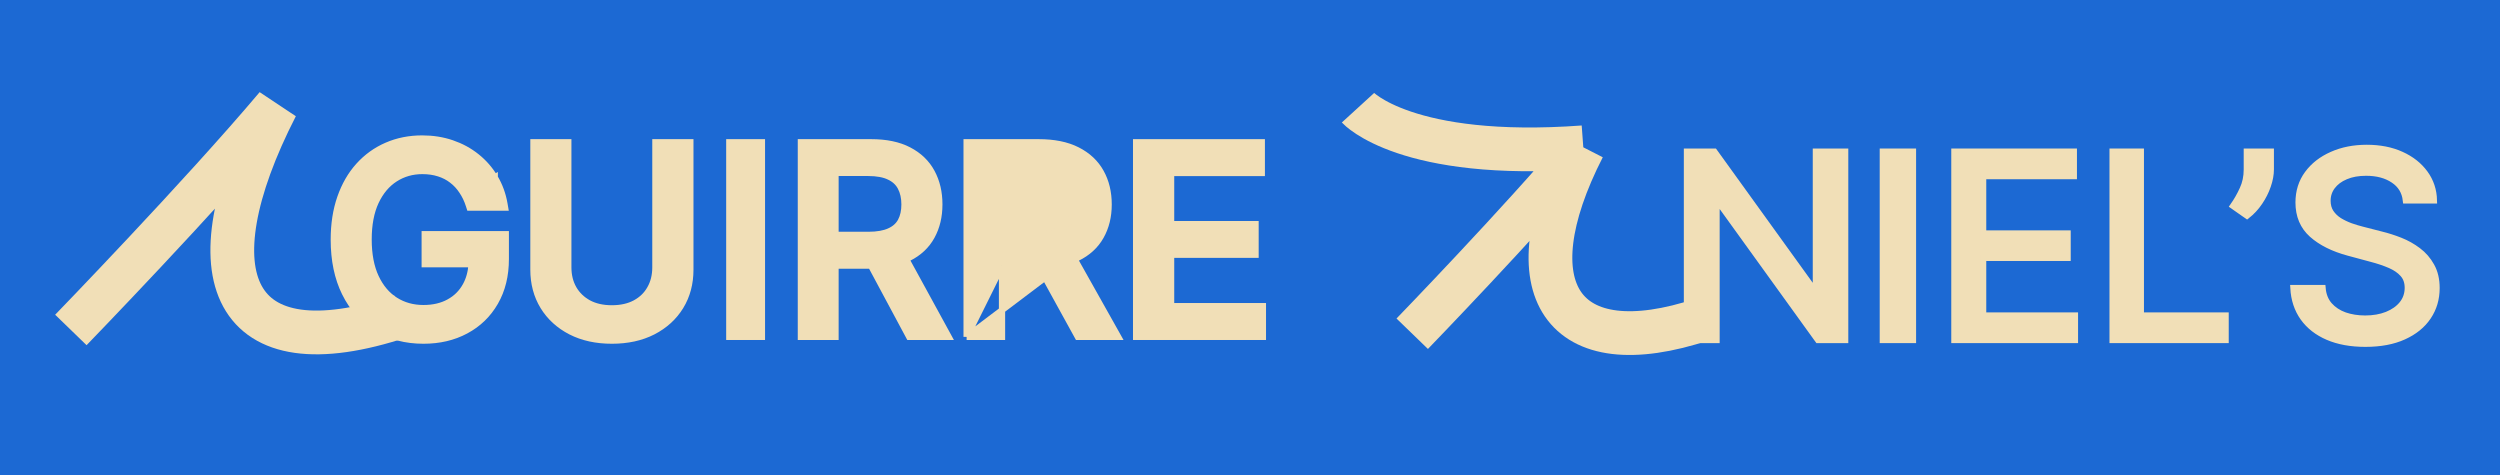 <svg width="400" height="76" viewBox="0 0 400 76" fill="none" xmlns="http://www.w3.org/2000/svg">
<g clip-path="url(#clip0_259_2)">
<rect width="400" height="76" fill="#1C69D3"/>
<rect width="400" height="76.267" fill="#1C69D3"/>
<path d="M384.948 32.067C384.788 30.661 384.127 29.572 382.965 28.8C381.802 28.017 380.34 27.626 378.577 27.626C377.314 27.626 376.222 27.824 375.301 28.22C374.379 28.607 373.663 29.141 373.152 29.825C372.651 30.498 372.4 31.265 372.4 32.127C372.4 32.849 372.571 33.473 372.911 33.998C373.262 34.523 373.718 34.964 374.279 35.32C374.85 35.667 375.461 35.959 376.112 36.196C376.763 36.424 377.389 36.612 377.99 36.761L380.996 37.533C381.978 37.771 382.985 38.093 384.016 38.498C385.048 38.904 386.005 39.439 386.887 40.103C387.768 40.766 388.48 41.588 389.021 42.568C389.572 43.548 389.847 44.722 389.847 46.088C389.847 47.811 389.396 49.341 388.495 50.678C387.603 52.014 386.306 53.069 384.603 53.841C382.909 54.614 380.861 55 378.456 55C376.152 55 374.158 54.638 372.475 53.916C370.792 53.193 369.475 52.168 368.523 50.841C367.571 49.504 367.045 47.92 366.945 46.088H371.604C371.694 47.187 372.055 48.103 372.686 48.836C373.327 49.559 374.143 50.099 375.135 50.455C376.137 50.801 377.234 50.975 378.426 50.975C379.739 50.975 380.906 50.772 381.928 50.366C382.96 49.95 383.771 49.376 384.362 48.643C384.953 47.9 385.249 47.034 385.249 46.044C385.249 45.143 384.988 44.405 384.467 43.831C383.956 43.256 383.26 42.781 382.378 42.405C381.507 42.029 380.52 41.697 379.418 41.41L375.781 40.429C373.317 39.766 371.363 38.791 369.921 37.503C368.488 36.216 367.772 34.513 367.772 32.394C367.772 30.641 368.253 29.112 369.214 27.805C370.176 26.497 371.479 25.483 373.122 24.76C374.765 24.027 376.618 23.661 378.682 23.661C380.765 23.661 382.604 24.022 384.197 24.745C385.8 25.468 387.062 26.463 387.984 27.73C388.905 28.988 389.386 30.433 389.426 32.067H384.948Z" fill="#F1DFB7" stroke="#F1DFB7"/>
<path d="M363.329 24.264V27.082C363.329 27.914 363.169 28.79 362.85 29.709C362.54 30.619 362.1 31.495 361.53 32.337C360.961 33.178 360.291 33.903 359.521 34.509L357.303 32.953C357.892 32.112 358.402 31.216 358.832 30.267C359.272 29.318 359.491 28.271 359.491 27.126V24.264H363.329Z" fill="#F1DFB7" stroke="#F1DFB7"/>
<path d="M338.017 54.398V24.264H342.533V50.484H356.097V54.398H338.017Z" fill="#F1DFB7" stroke="#F1DFB7"/>
<path d="M312.704 54.398V24.264H331.812V28.177H317.303V37.359H330.815V41.258H317.303V50.484H331.99V54.398H312.704Z" fill="#F1DFB7" stroke="#F1DFB7"/>
<path d="M306.075 24.264V54.398H301.253V24.264H306.075Z" fill="#F1DFB7" stroke="#F1DFB7"/>
<path d="M295.227 24.264V54.398H290.878L274.937 32.297H274.646V54.398H269.914V24.264H274.294L290.25 46.393H290.541V24.264H295.227Z" fill="#F1DFB7" stroke="#F1DFB7"/>
<path d="M217.279 17.237C217.279 17.237 224.971 25.649 253.328 23.569M253.328 23.569C243.218 35.571 225.955 53.397 225.955 53.397M253.328 23.569C241.72 46.251 249.881 58.633 272.474 51.08" stroke="#F1DFB7" stroke-width="7"/>
<path d="M181.779 53.398V53.898H182.279H201.564H202.064V53.398V49.484V48.984H201.564H187.377V40.758H200.389H200.889V40.258V36.359V35.859H200.389H187.377V27.677H201.386H201.886V27.177V23.264V22.764H201.386H182.279H181.779V23.264V53.398Z" fill="#F1DFB7" stroke="#F1DFB7"/>
<path d="M154.658 53.898V53.398V23.264V22.764H155.158H166.179C168.626 22.764 170.698 23.174 172.368 24.024C174.038 24.869 175.304 26.05 176.142 27.568C176.974 29.065 177.382 30.784 177.382 32.71C177.382 34.628 176.968 36.338 176.125 37.826C175.285 39.316 174.017 40.467 172.346 41.281M154.658 53.898L171.686 41.033C171.836 40.969 171.983 40.902 172.127 40.832L172.346 41.281C172.346 41.281 172.346 41.281 172.346 41.281M154.658 53.898H155.158H159.823H160.323V53.398V42.494M154.658 53.898L160.323 42.494M172.346 41.281C172.211 41.347 172.073 41.411 171.933 41.472L178.496 53.153L178.914 53.898H178.06H172.746H172.45L172.308 53.639L166.17 42.494C166.168 42.494 166.166 42.494 166.164 42.494H160.323M172.346 41.281L160.323 42.494M165.741 37.581H160.323V27.663H165.68C167.178 27.663 168.339 27.883 169.194 28.291L169.194 28.291L169.2 28.294C170.069 28.695 170.681 29.261 171.066 29.987L171.066 29.987L171.068 29.991C171.474 30.738 171.687 31.639 171.687 32.71C171.687 33.773 171.479 34.652 171.085 35.367C170.702 36.063 170.093 36.606 169.223 36.99L169.221 36.991C168.361 37.374 167.21 37.581 165.741 37.581Z" fill="#F1DFB7" stroke="#F1DFB7"/>
<path d="M128.141 53.398V53.898H128.641H133.183H133.683V53.398V42.494H139.351L145.325 53.634L145.466 53.898H145.765H150.94H151.783L151.378 53.157L144.984 41.47C145.121 41.409 145.255 41.345 145.387 41.279C147.017 40.463 148.252 39.311 149.07 37.821C149.89 36.334 150.293 34.625 150.293 32.71C150.293 30.786 149.896 29.069 149.087 27.573C148.271 26.055 147.038 24.873 145.408 24.027C143.778 23.175 141.757 22.764 139.371 22.764H128.641H128.141V23.264V53.398ZM138.945 37.581H133.683V27.663H138.886C140.342 27.663 141.468 27.883 142.297 28.289L142.297 28.289L142.303 28.291C143.145 28.691 143.74 29.255 144.116 29.982L144.116 29.982L144.118 29.986C144.514 30.735 144.721 31.637 144.721 32.71C144.721 33.775 144.518 34.656 144.134 35.372C143.761 36.068 143.169 36.61 142.325 36.992L142.323 36.993C141.49 37.375 140.373 37.581 138.945 37.581Z" fill="#F1DFB7" stroke="#F1DFB7"/>
<path d="M121.908 23.264V22.764H121.408H117.189H116.689V23.264V53.398V53.898H117.189H121.408H121.908V53.398V23.264Z" fill="#F1DFB7" stroke="#F1DFB7"/>
<path d="M105.364 22.764H104.864V23.264V42.78C104.864 44.072 104.58 45.201 104.025 46.18L104.024 46.183C103.48 47.159 102.692 47.929 101.645 48.496C100.616 49.05 99.372 49.337 97.897 49.337C96.432 49.337 95.193 49.05 94.164 48.497C93.126 47.929 92.331 47.158 91.767 46.179C91.212 45.2 90.929 44.072 90.929 42.78V23.264V22.764H90.429H85.85H85.35V23.264V43.149C85.35 45.347 85.87 47.314 86.92 49.035L86.921 49.036C87.969 50.743 89.442 52.083 91.325 53.057L91.327 53.058C93.218 54.025 95.412 54.5 97.897 54.5C100.39 54.5 102.59 54.025 104.481 53.058L104.483 53.057C106.365 52.083 107.838 50.743 108.887 49.036L108.888 49.035C109.938 47.314 110.457 45.347 110.457 43.149V23.264V22.764H109.957H105.364Z" fill="#F1DFB7" stroke="#F1DFB7"/>
<path d="M79.16 28.392C78.396 27.109 77.429 26.002 76.263 25.071C75.104 24.139 73.783 23.422 72.304 22.917C70.829 22.411 69.242 22.161 67.547 22.161C65.511 22.161 63.623 22.535 61.89 23.289C60.167 24.033 58.666 25.113 57.39 26.526L57.39 26.526C56.12 27.932 55.141 29.635 54.448 31.627C53.752 33.625 53.409 35.867 53.409 38.345C53.409 41.622 53.999 44.482 55.201 46.908L55.201 46.909C56.4 49.32 58.078 51.196 60.236 52.52L60.237 52.52C62.407 53.845 64.919 54.5 67.755 54.5C70.285 54.5 72.549 53.973 74.535 52.907C76.53 51.84 78.096 50.324 79.223 48.367C80.365 46.391 80.927 44.078 80.927 41.443V37.973V37.473H80.427H68.454H67.954V37.973V41.771V42.271H68.454H75.457C75.372 43.573 75.054 44.708 74.516 45.685L74.515 45.687C73.887 46.833 72.999 47.718 71.844 48.347L71.842 48.348C70.699 48.976 69.342 49.299 67.755 49.299C66.057 49.299 64.56 48.88 63.248 48.051C61.941 47.225 60.9 46.008 60.132 44.373C59.368 42.749 58.975 40.736 58.975 38.315C58.975 35.904 59.363 33.901 60.117 32.286C60.886 30.651 61.919 29.433 63.206 28.608C64.5 27.778 65.952 27.361 67.577 27.361C68.544 27.361 69.419 27.489 70.206 27.74L70.208 27.74C71.007 27.992 71.712 28.357 72.326 28.835L72.326 28.835L72.33 28.838C72.948 29.308 73.48 29.882 73.926 30.561L73.926 30.561L73.93 30.568C74.386 31.239 74.753 32.004 75.027 32.866L75.138 33.215H75.504H80.218H80.812L80.711 32.63C80.443 31.083 79.927 29.669 79.16 28.392ZM79.16 28.392C79.16 28.392 79.16 28.392 79.16 28.392L78.731 28.648M79.16 28.392C79.16 28.392 79.16 28.391 79.16 28.391L78.731 28.648M78.731 28.648C79.382 29.732 79.845 30.921 80.122 32.215M78.731 28.648C77.997 27.417 77.07 26.355 75.95 25.461C74.839 24.567 73.57 23.877 72.142 23.39L80.122 32.215M80.122 32.215H80.218V32.715L79.726 32.8C79.721 32.772 79.716 32.743 79.71 32.715M80.122 32.215L79.71 32.715M75.504 32.715C75.216 31.811 74.829 31.002 74.344 30.287C73.868 29.562 73.298 28.946 72.633 28.44L75.504 32.715ZM75.504 32.715H79.71M75.504 32.715H79.71" fill="#F1DFB7" stroke="#F1DFB7"/>
<path d="M11.339 52.794C11.339 52.794 32.076 31.402 44.22 17C30.276 44.219 37.043 59.657 64.182 50.593" stroke="#F1DFB7" stroke-width="7"/>
</g>
<defs>
<clipPath id="clip0_259_2">
<rect width="400" height="76" fill="white"/>
</clipPath>
</defs>
</svg>
